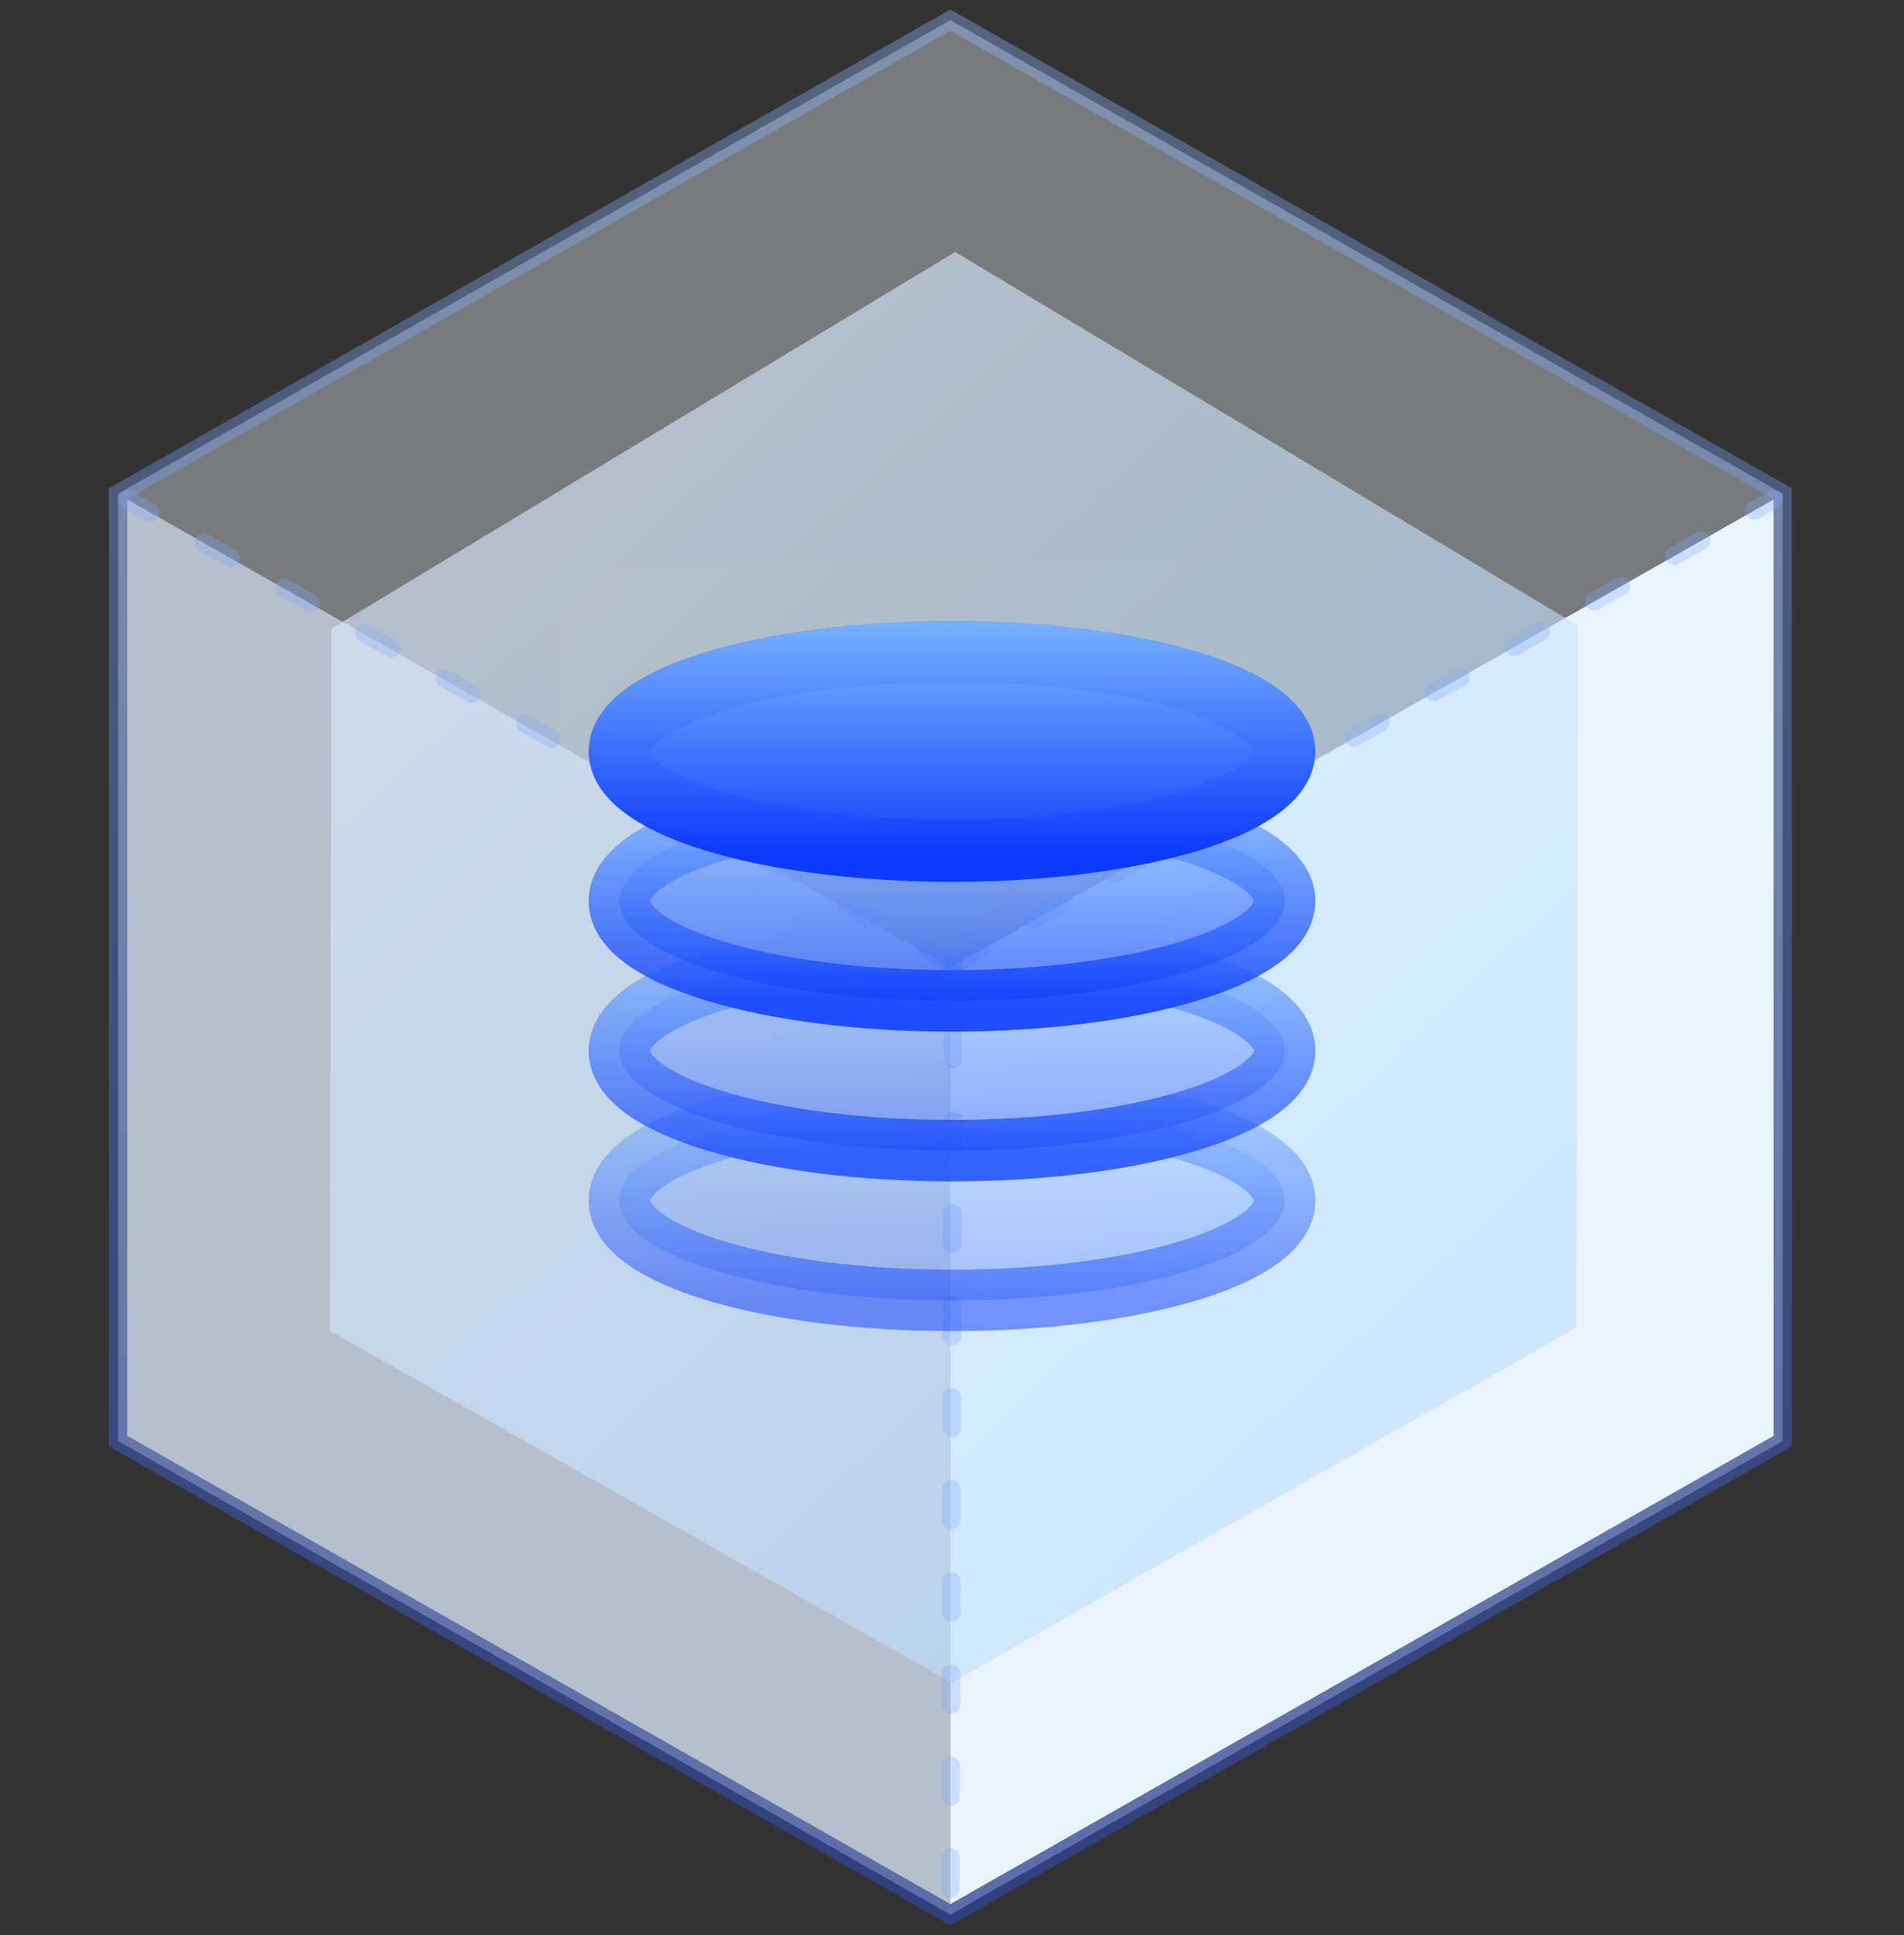 <?xml version="1.0" encoding="UTF-8"?>
<svg width="62px" height="63px" viewBox="0 0 62 63" version="1.1" xmlns="http://www.w3.org/2000/svg" xmlns:xlink="http://www.w3.org/1999/xlink">
    <rect x="0" y="0" width="62" height="63" fill="#333333" stroke="none"/>
    <title>数据支持@1x</title>
    <defs>
        <linearGradient x1="50%" y1="0%" x2="50%" y2="100%" id="linearGradient-1">
            <stop stop-color="#90BBFF" offset="0%"></stop>
            <stop stop-color="#2B55FF" offset="100%"></stop>
        </linearGradient>
        <linearGradient x1="22.642%" y1="17.904%" x2="76.237%" y2="83.769%" id="linearGradient-2">
            <stop stop-color="#DBECFE" offset="0%"></stop>
            <stop stop-color="#BCDDFC" offset="100%"></stop>
        </linearGradient>
        <linearGradient x1="50%" y1="0%" x2="50%" y2="100%" id="linearGradient-3">
            <stop stop-color="#71A9FF" offset="0%"></stop>
            <stop stop-color="#1342FD" offset="100%"></stop>
        </linearGradient>
        <linearGradient x1="50%" y1="-13.551%" x2="50%" y2="100%" id="linearGradient-4">
            <stop stop-color="#76AFFF" offset="0%"></stop>
            <stop stop-color="#0C3BFD" offset="100%"></stop>
        </linearGradient>
        <linearGradient x1="50%" y1="0%" x2="50%" y2="100%" id="linearGradient-5">
            <stop stop-color="#71A9FF" offset="0%"></stop>
            <stop stop-color="#1342FD" offset="100%"></stop>
        </linearGradient>
        <linearGradient x1="50%" y1="-13.551%" x2="50%" y2="100%" id="linearGradient-6">
            <stop stop-color="#76AFFF" offset="0%"></stop>
            <stop stop-color="#0C3BFD" offset="100%"></stop>
        </linearGradient>
    </defs>
    <g id="页面-1" stroke="none" stroke-width="1" fill="none" fill-rule="evenodd">
        <g id="切图" transform="translate(-1052, -1815)">
            <g id="数据支持" transform="translate(1052, 1816)">
                <g id="编组-2复制-5">
                    <path d="M30.947,-0.345 L58.048,15.071 L58.048,45.912 L30.947,61.329 L3.846,45.912 L3.846,15.071 L30.947,-0.345 Z" id="多边形复制-3" stroke="url(#linearGradient-1)" stroke-width="0.6" fill="#F2F8FF" opacity="0.36"></path>
                    <polygon id="多边形复制-5" fill="#EBF4FE" points="30.947 30.502 57.753 15.262 57.753 45.743 30.947 60.984"></polygon>
                    <polygon id="多边形复制-3" fill="#DFEEFE" opacity="0.602" points="30.947 30.5 30.947 60.984 4.145 45.742 4.145 15.258"></polygon>
                    <polygon id="路径" fill="url(#linearGradient-2)" opacity="0.601" points="31.103 7.203 51.388 19.367 51.333 42.223 30.991 53.781 10.738 42.319 10.793 19.463"></polygon>
                    <line x1="31.034" y1="30.412" x2="4.145" y2="15.258" id="直线" stroke="#7DA7FF" stroke-width="0.6" opacity="0.3" stroke-linecap="round" stroke-linejoin="round" stroke-dasharray="1,2"></line>
                    <line x1="31.034" y1="30.412" x2="57.753" y2="15.262" id="直线复制" stroke="#7DA7FF" stroke-width="0.6" opacity="0.3" stroke-linecap="round" stroke-linejoin="round" stroke-dasharray="1,2"></line>
                    <line x1="30.947" y1="60.485" x2="31.034" y2="30.151" id="直线复制-2" stroke="#7DA7FF" stroke-width="0.6" opacity="0.3" stroke-linecap="round" stroke-linejoin="round" stroke-dasharray="1,2"></line>
                </g>
                <g id="编组" transform="translate(18, 17.5)">
                    <polygon id="路径" fill-opacity="0.01" fill="#FFFFFF" fill-rule="nonzero" points="0 0 26 0 26 26 0 26"></polygon>
                    <path d="M5.834,18.146 C3.585,18.741 2.167,19.613 2.167,20.583 C2.167,22.378 7.017,23.833 13,23.833 C18.983,23.833 23.833,22.378 23.833,20.583 C23.833,19.613 22.415,18.741 20.166,18.146 C18.256,18.651 15.747,18.958 13,18.958 C10.253,18.958 7.744,18.651 5.834,18.146 Z" id="路径" stroke="url(#linearGradient-4)" stroke-width="2" fill-opacity="0.5" fill="url(#linearGradient-3)" opacity="0.5" stroke-linecap="round" stroke-linejoin="round"></path>
                    <path d="M5.834,13.271 C3.585,13.866 2.167,14.738 2.167,15.708 C2.167,17.503 7.017,18.958 13,18.958 C18.983,18.958 23.833,17.503 23.833,15.708 C23.833,14.738 22.415,13.866 20.166,13.271 C18.256,13.776 15.747,14.083 13,14.083 C10.253,14.083 7.744,13.776 5.834,13.271 Z" id="路径" stroke="url(#linearGradient-4)" stroke-width="2" fill-opacity="0.6" fill="url(#linearGradient-3)" opacity="0.66" stroke-linecap="round" stroke-linejoin="round"></path>
                    <path d="M5.834,8.396 C3.585,8.991 2.167,9.863 2.167,10.833 C2.167,12.628 7.017,14.083 13,14.083 C18.983,14.083 23.833,12.628 23.833,10.833 C23.833,9.863 22.415,8.991 20.166,8.396 C18.256,8.901 15.747,9.208 13,9.208 C10.253,9.208 7.744,8.901 5.834,8.396 Z" id="路径" stroke="url(#linearGradient-4)" stroke-width="2" fill-opacity="0.8" fill="url(#linearGradient-3)" opacity="0.8" stroke-linecap="round" stroke-linejoin="round"></path>
                    <ellipse id="椭圆形" stroke="url(#linearGradient-6)" stroke-width="2" fill="url(#linearGradient-5)" stroke-linecap="round" stroke-linejoin="round" cx="13" cy="5.958" rx="10.833" ry="3.25"></ellipse>
                </g>
            </g>
        </g>
    </g>
</svg>